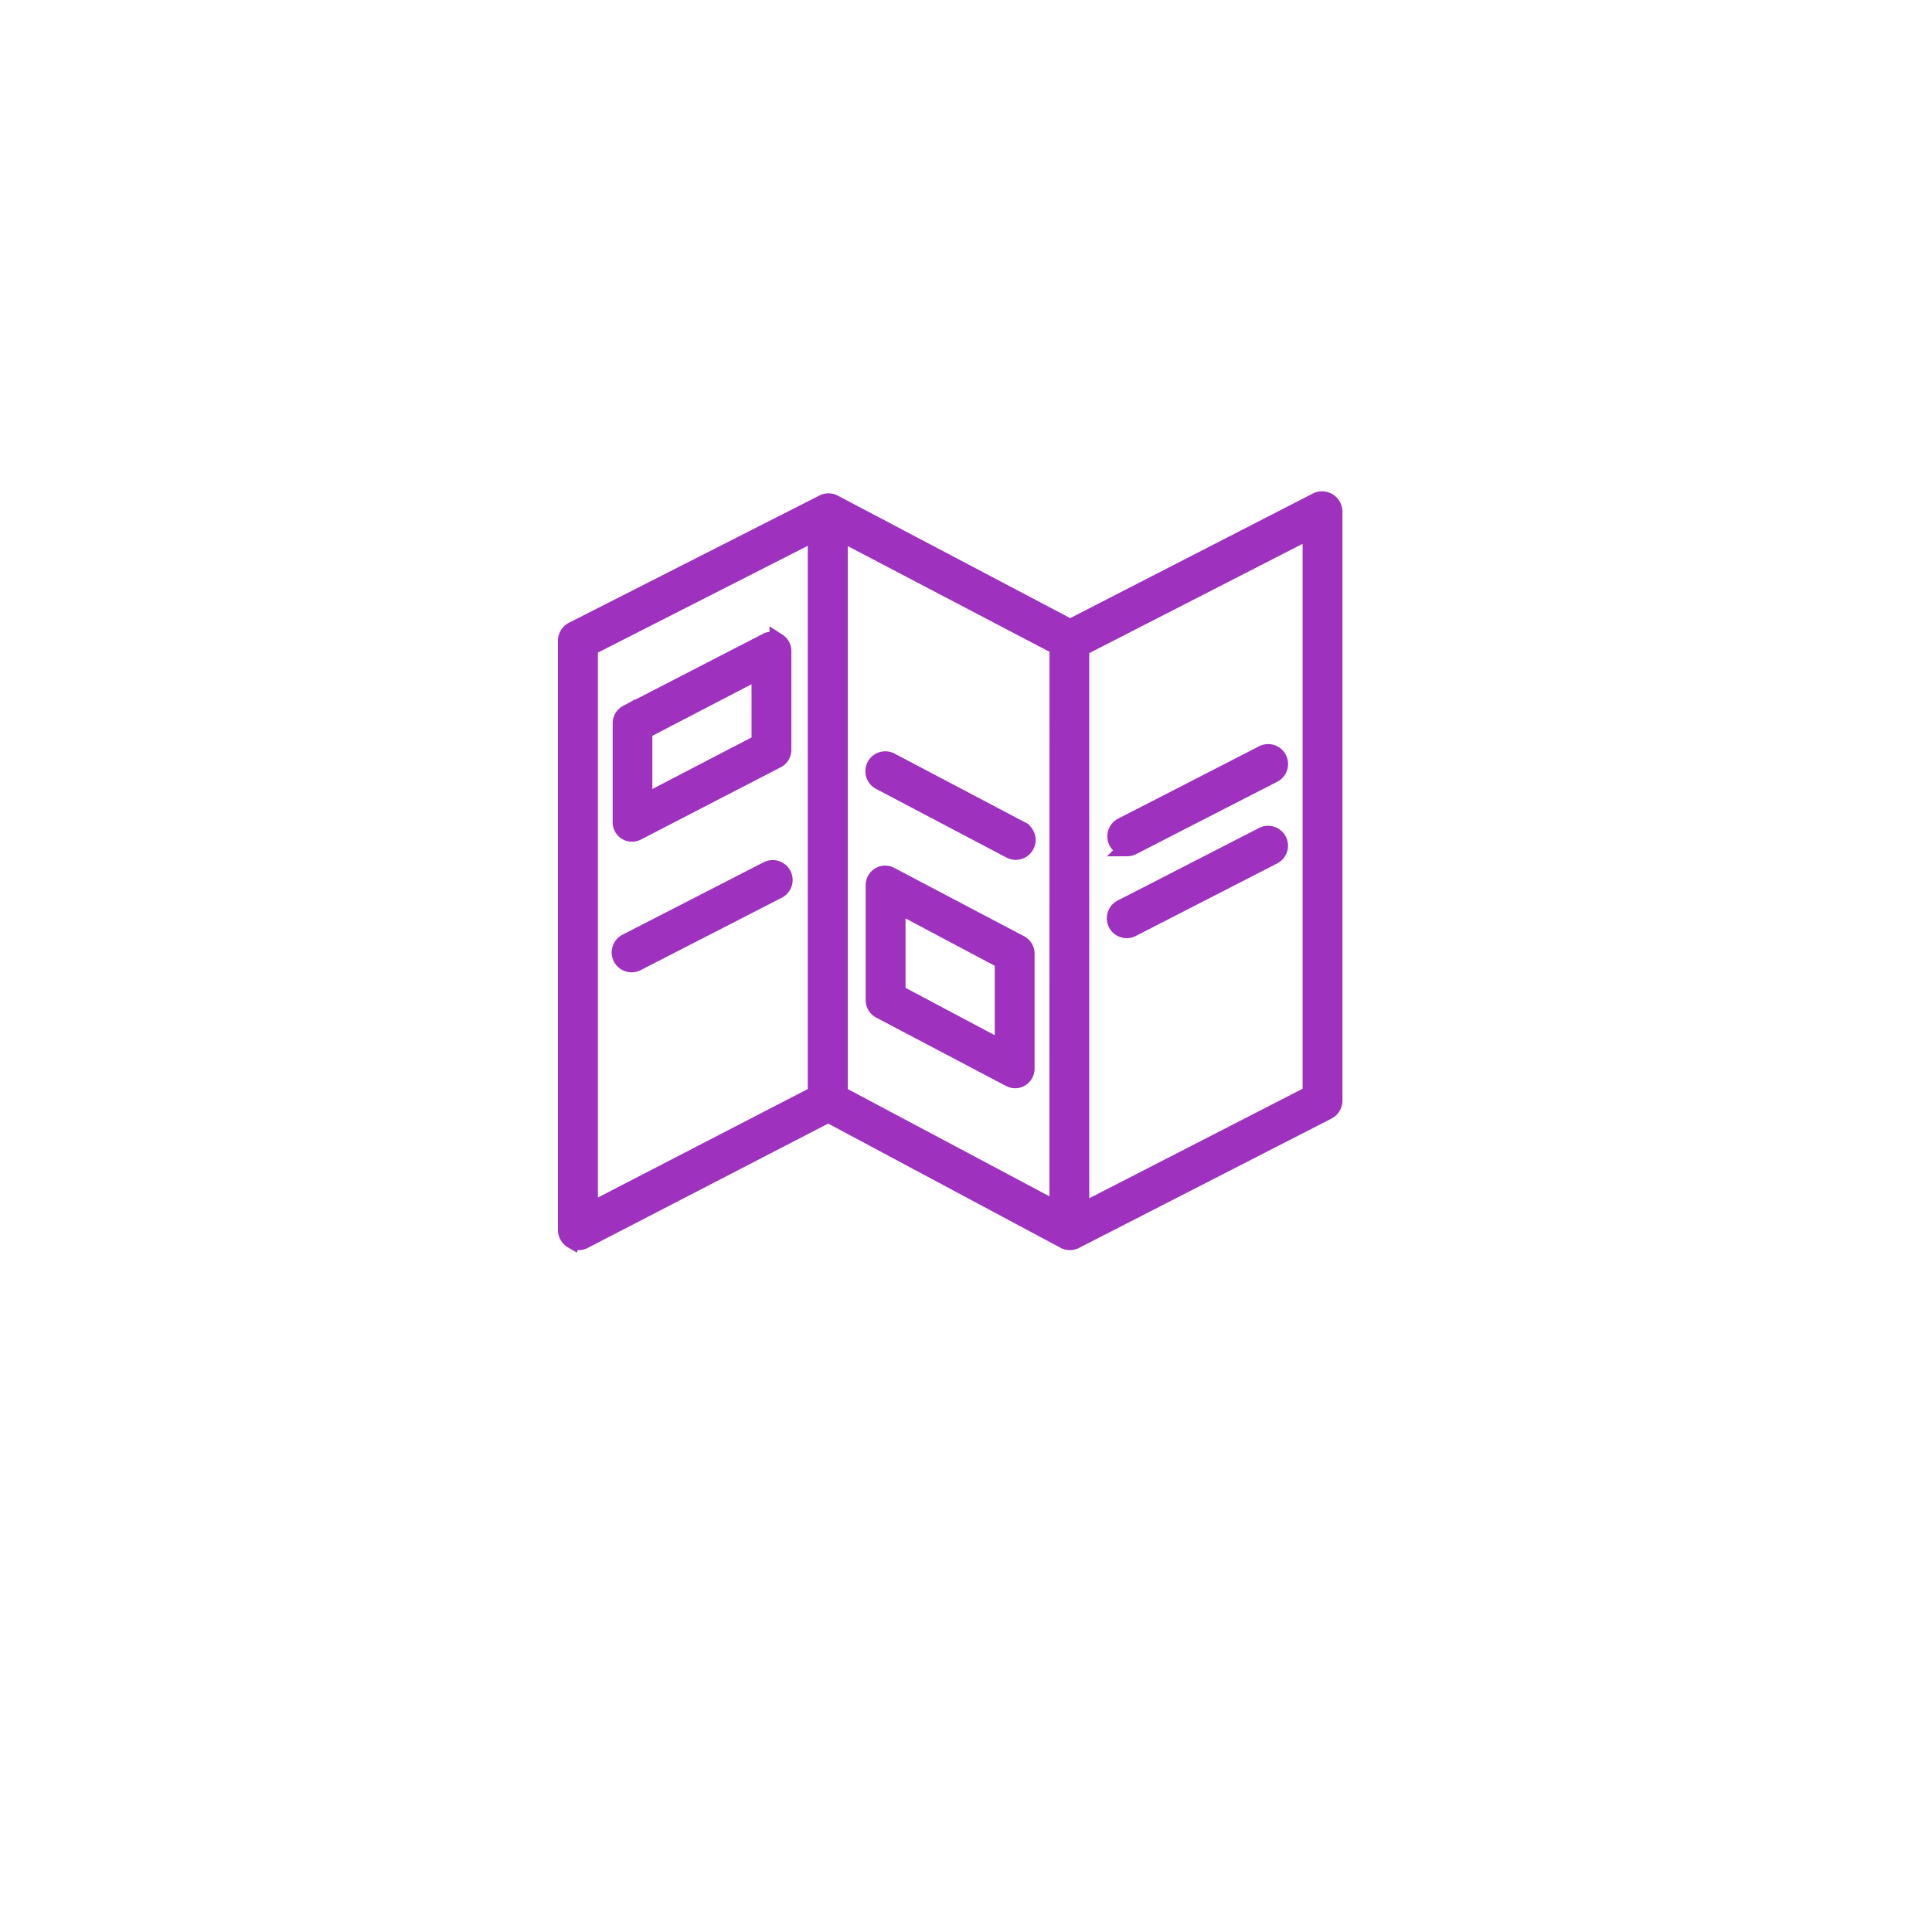 <svg xmlns="http://www.w3.org/2000/svg" width="58" height="58" viewBox="0 0 58 58">
    <defs>
        <filter id="prefix__Ellipse_30" width="58" height="58" x="0" y="0" filterUnits="userSpaceOnUse">
            <feOffset dy="3"/>
            <feGaussianBlur result="blur" stdDeviation="3"/>
            <feFlood flood-opacity=".161"/>
            <feComposite in2="blur" operator="in"/>
            <feComposite in="SourceGraphic"/>
        </filter>
        <style>
            .prefix__cls-2{fill:#9f31bf;stroke:#9f31bf;stroke-width:.5px}
        </style>
    </defs>
    <g id="prefix__Group_2569" data-name="Group 2569" transform="translate(-118 -874)">
        <g filter="url(#prefix__Ellipse_30)" transform="translate(118 874)">
            <circle id="prefix__Ellipse_30-2" cx="20" cy="20" r="20" fill="#fff" data-name="Ellipse 30" transform="translate(9 6)"/>
        </g>
        <path id="prefix__Path_1813" d="M.179 22.231a.368.368 0 0 0 .186.051.359.359 0 0 0 .163-.039l7.337-3.794 7.093 3.792a.348.348 0 0 0 .323 0l7.57-3.878a.359.359 0 0 0 .2-.309V.348a.363.363 0 0 0-.524-.309l-7.4 3.8L8.032.1a.349.349 0 0 0-.32 0L.2 3.916a.359.359 0 0 0-.2.31v17.708a.359.359 0 0 0 .178.3zm14.576-.9L8.2 17.845V.982l6.557 3.436zm7.6-3.492l-6.905 3.543V4.456L22.355.918zM.7 4.439L7.5.979v16.868L.7 21.362zm0 0" class="prefix__cls-2" data-name="Path 1813" transform="translate(135 888.999)"/>
        <path id="prefix__Path_1815" d="M332.292 155.737a.347.347 0 0 0 .159-.039l4.219-2.165a.348.348 0 1 0-.317-.619l-4.219 2.165a.348.348 0 0 0 .159.657zm0 0" class="prefix__cls-2" data-name="Path 1815" transform="translate(-180.453 743.719)"/>
        <path id="prefix__Path_1816" d="M336.334 202.263l-4.219 2.165a.348.348 0 1 0 .317.619l4.219-2.165a.348.348 0 1 0-.317-.619zm0 0" class="prefix__cls-2" data-name="Path 1816" transform="translate(-180.436 696.823)"/>
        <path id="prefix__Path_1817" d="M36.9 223.005l-4.219 2.165a.348.348 0 1 0 .318.619l4.219-2.165a.348.348 0 1 0-.317-.619zm0 0" class="prefix__cls-2" data-name="Path 1817" transform="translate(104.126 677.11)"/>
        <path id="prefix__Path_1819" d="M190.185 159.214l-3.9-2.054a.348.348 0 0 0-.324.616l3.9 2.054a.348.348 0 1 0 .324-.615zm0 0" class="prefix__cls-2" data-name="Path 1819" transform="translate(-41.546 739.685)"/>
        <path id="prefix__Path_1821" d="M37.706 84.856a.337.337 0 0 0-.335-.013l-4.2 2.165a.335.335 0 0 0-.174.309v2.943a.337.337 0 0 0 .154.3.327.327 0 0 0 .175.051.337.337 0 0 0 .156-.038l4.203-2.173a.336.336 0 0 0 .176-.309v-2.938a.338.338 0 0 0-.155-.3zm-.54 3.026l-3.478 1.808v-2.16l3.477-1.808zm0 0" class="prefix__cls-2" data-name="Path 1821" transform="translate(103.646 808.408)"/>
        <path id="prefix__Path_1822" d="M190.388 228.274l-3.9-2.054a.331.331 0 0 0-.333.01.34.34 0 0 0-.16.3v3.432a.341.341 0 0 0 .179.308l3.9 2.054a.342.342 0 0 0 .16.04.321.321 0 0 0 .172-.05.34.34 0 0 0 .16-.3v-3.432a.341.341 0 0 0-.178-.308zm-.517 3.164l-3.179-1.688v-2.65l3.179 1.688zm0 0" class="prefix__cls-2" data-name="Path 1822" transform="translate(-41.757 674.056)"/>
    </g>
</svg>
